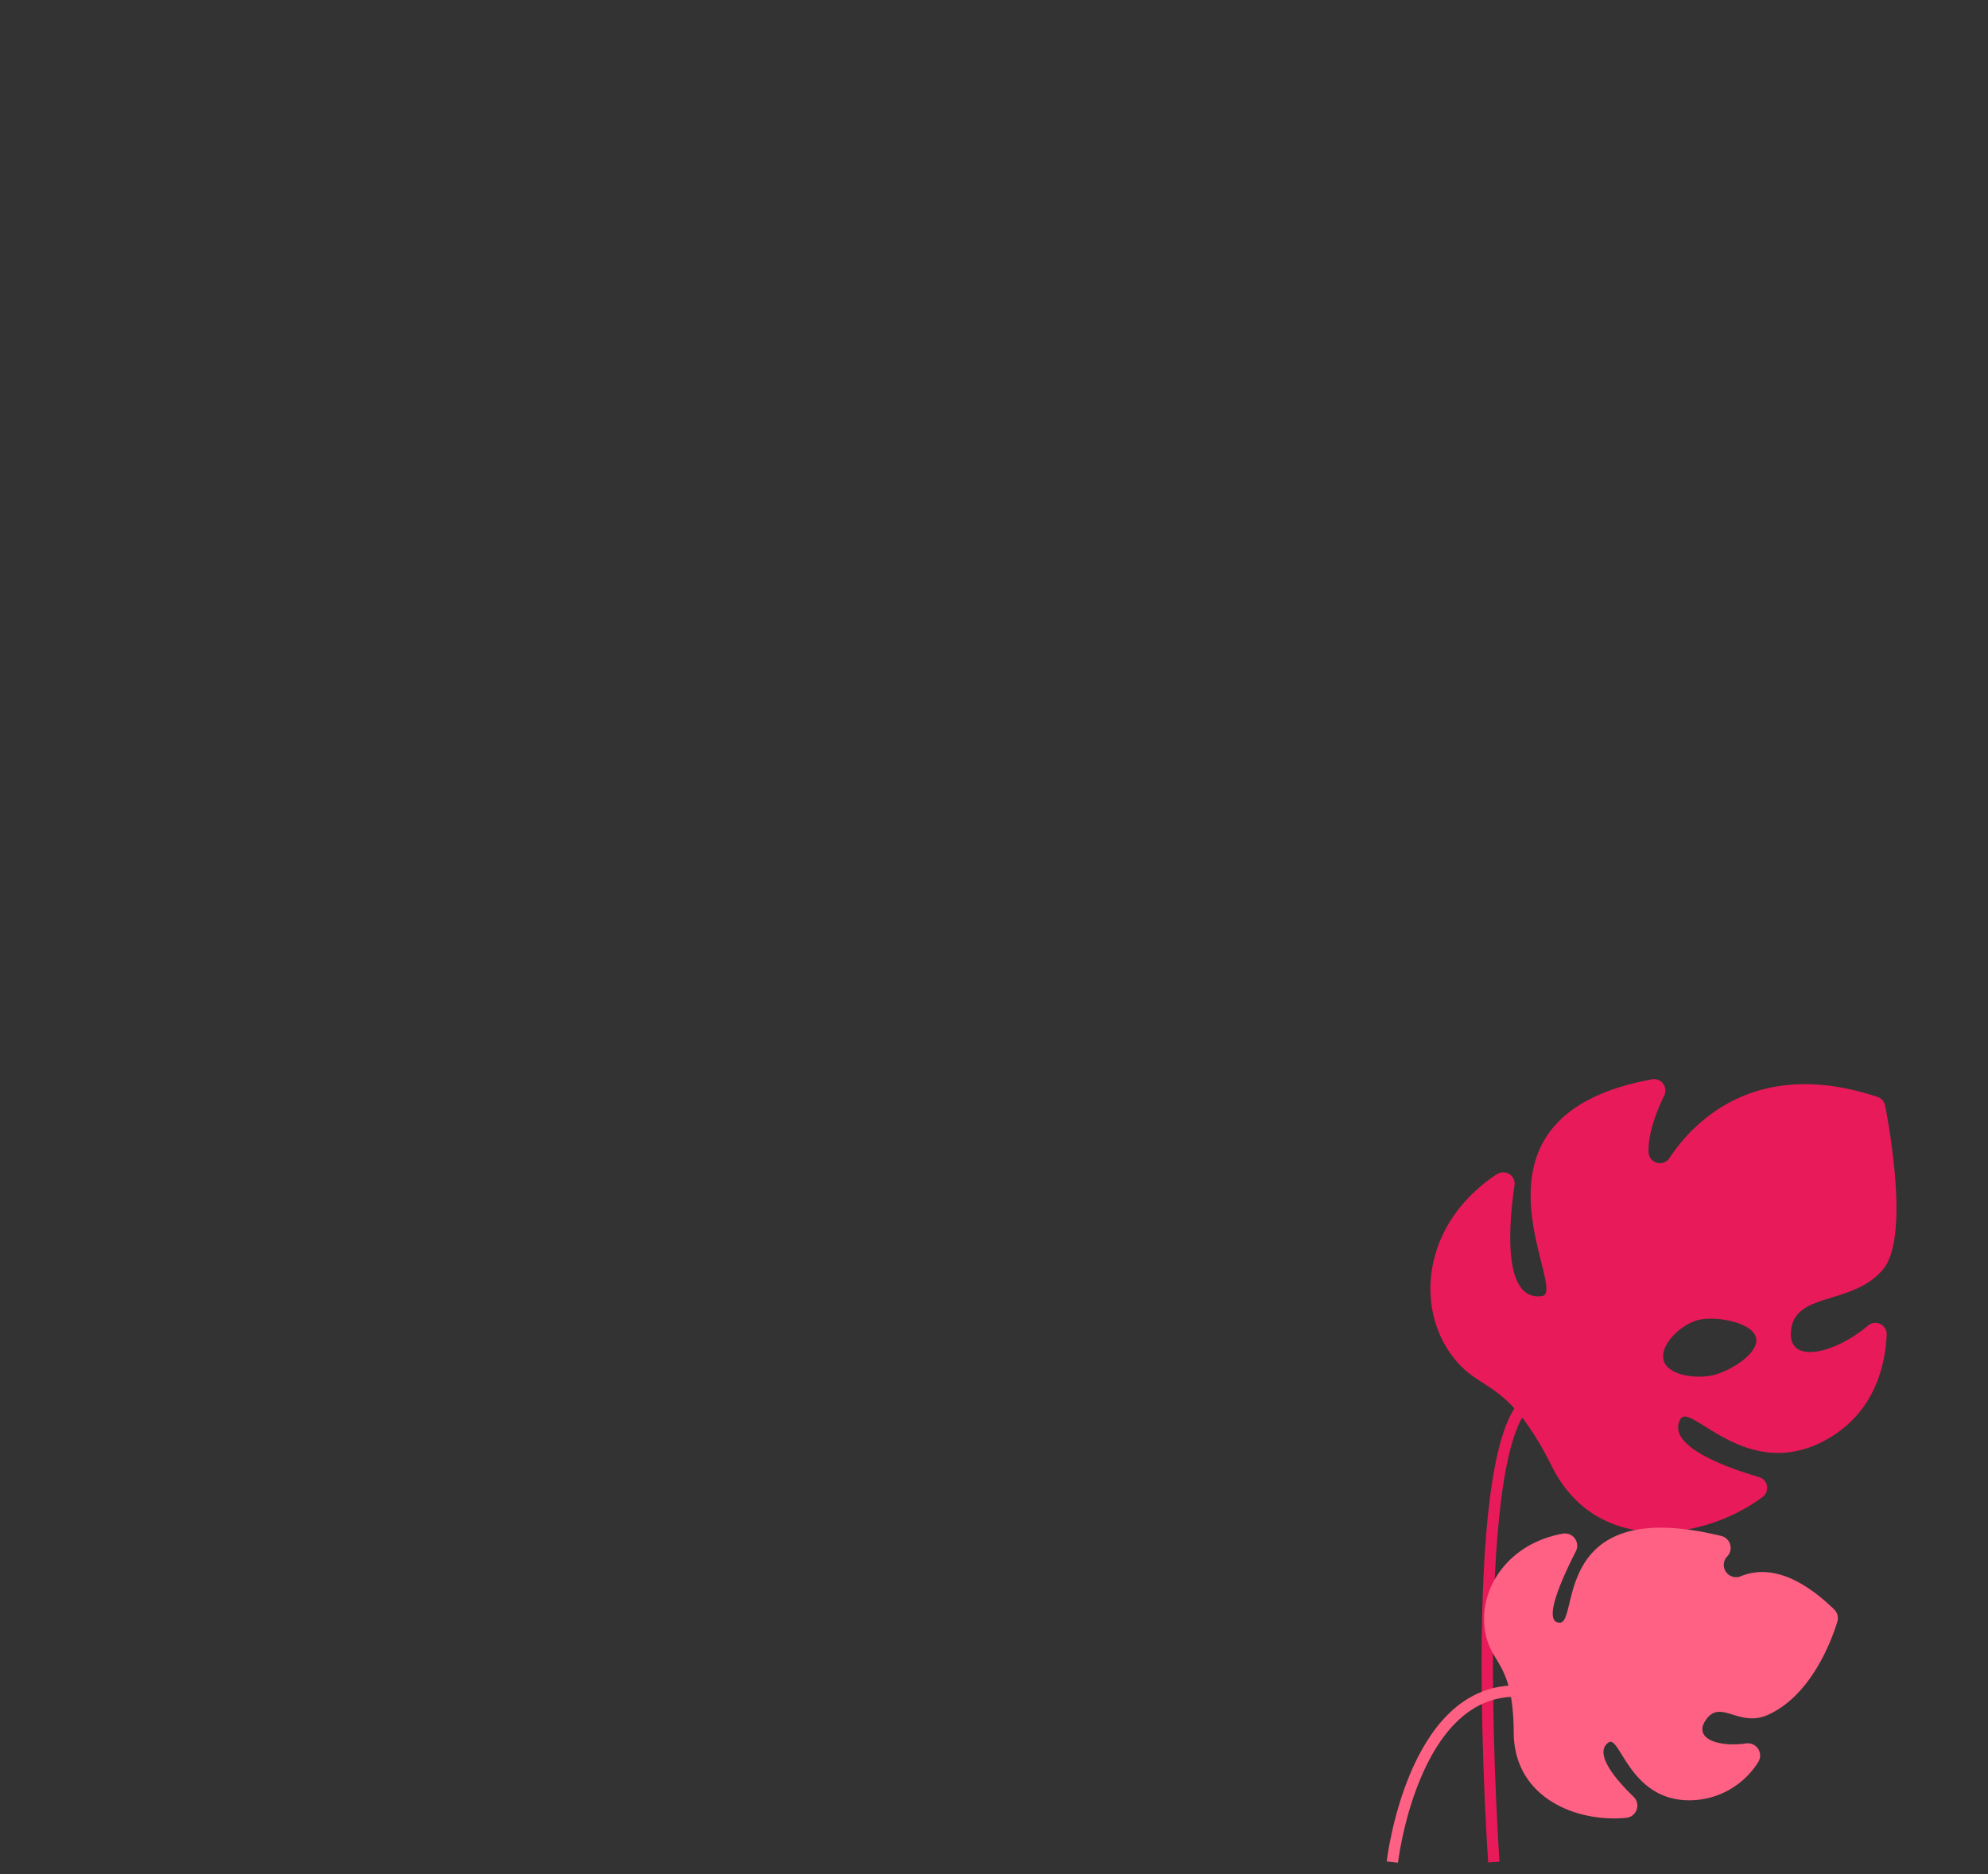 <svg onload="window.parent.dispatchEvent(new CustomEvent('animationObjectLoad', { detail: { animationName: 'secondaryAward' } }))" id="animation" xmlns="http://www.w3.org/2000/svg" xmlns:xlink="http://www.w3.org/1999/xlink" viewBox="0 0 350 330">
  <rect x="0" y="0" width="350" height="330" fill="#333333" stroke="none"/>
  <animate id="animationStart" begin="indefinite" />
  <animate id="innerAnimationStart" begin="animationStart.begin + 0.3s" end="animationStart.end" />

  <g>

    <!-- read leaf -->
    <g>
      <path d="M263.47,206.82a2,2,0,0,1,3.15,2c-1,7-2.07,20.33,4.85,19.4,4.94-.66-16.65-31.53,19.32-38.16a2,2,0,0,1,2.18,2.89c-1.32,2.74-2.83,6.61-2.73,9.9a2,2,0,0,0,3.71,1c4.1-6.15,15.1-17.86,36.59-10.7a2,2,0,0,1,1.35,1.54c0.93,4.8,4.13,23.24-.29,28.72-5.09,6.31-15,4.14-16.18,10.25-1.3,6.91,7.51,4.82,13.42-.22a2,2,0,0,1,3.32,1.64c-0.25,5.45-2.18,14-11.12,18.69-13.78,7.21-23.48-7-25.19-3.88-2.59,4.66,7.94,8.47,13.78,10.18a2,2,0,0,1,.61,3.59c-10.52,7.74-29.13,10.28-37-5.41-8.3-16.59-12.93-12.49-18.19-20.38-5.71-8.57-4.33-22.54,8.38-31.05m29.4,32.47c0.5,2.73,5.2,3.51,8.35,2.94s8.47-3.83,8-6.56-6.62-3.9-9.78-3.33-7.05,4.22-6.55,6.95" fill="#e81a5a">
        <animateTransform attributeName="transform" begin="innerAnimationStart.begin" end="innerAnimationStart.end" type="rotate" values="0, 269, 251; 3, 269, 251; -8, 269, 251; 0, 269, 251" keyTimes="0; 0.3; 0.7; 1" dur="1.5s" repeatCount="indefinite" />
      </path>
      <path d="M263,327.88s-4.91-70.27,5.54-80.72" fill="none" stroke="#e81a5a" stroke-miterlimit="10" stroke-width="2"/>
    </g>

    <!-- wind part 1 -->
    <g transform="translate(480, 0)">
      <animateTransform attributeName="transform" begin="innerAnimationStart.begin" end="innerAnimationStart.end" type="translate" values="50, 0; 0, 0; 0, 0; 0, -50" dur="1.6s" keyTimes="0; 0.125; 0.875; 1" fill="freeze" />
      <animate attributeName="stroke-opacity" begin="innerAnimationStart.begin" end="innerAnimationStart.end" values="0; 1; 1; 0" keyTimes="0; 0.125; 0.875; 1" dur="1.6s" fill="freeze" />

      <path d="M85.22,67.45H57.86a12.4,12.4,0,1,0-24.8,0H15.13" fill="none" stroke="#fff" stroke-linecap="round" stroke-miterlimit="10" stroke-width="2"/>
      <line x1="93.48" y1="67.45" x2="115.68" y2="67.45" fill="none" stroke="#fff" stroke-linecap="round" stroke-miterlimit="10" stroke-width="2"/>
      <line x1="65.43" y1="77.72" x2="105.21" y2="77.72" fill="none" stroke="#fff" stroke-linecap="round" stroke-miterlimit="10" stroke-width="2"/>
    </g>

    <!-- wind part 2 -->
    <g transform="translate(480, 0)">
      <animateTransform attributeName="transform" begin="innerAnimationStart.begin" end="innerAnimationStart.end" type="translate" values="50, 0; 0, 0; 0, 0; 0, -50" dur="1.6s" keyTimes="0; 0.125; 0.875; 1" fill="freeze" />
      <animate attributeName="stroke-opacity" begin="innerAnimationStart.begin" end="innerAnimationStart.end" values="0; 1; 1; 0" keyTimes="0; 0.125; 0.875; 1" dur="1.6s" fill="freeze" />

      <line x1="272.13" y1="145.27" x2="311.9" y2="145.27" fill="none" stroke="#fff" stroke-linecap="round" stroke-miterlimit="10" stroke-width="2"/>
      <line x1="300.17" y1="135" x2="322.37" y2="135" fill="none" stroke="#fff" stroke-linecap="round" stroke-miterlimit="10" stroke-width="2"/>
    </g>

    <!-- cloud -->
    <g transform="translate(480, 0)">
      <animateTransform attributeName="transform" begin="innerAnimationStart.begin" end="innerAnimationStart.end" type="translate" values="50, 0; 0, 0; 0, 0; 0, -50" dur="1.6s" keyTimes="0; 0.125; 0.875; 1" fill="freeze" />
      <animate attributeName="fill-opacity" begin="innerAnimationStart.begin" end="innerAnimationStart.end" values="0; 1; 1; 0" keyTimes="0; 0.125; 0.875; 1" dur="1.6s" fill="freeze" />

      <path d="M235.77,119H216.32a35.49,35.49,0,0,0-68-13.69A26.34,26.34,0,0,0,135.43,102a26.72,26.72,0,0,0-24.8,17H95.48a10.49,10.49,0,0,0,0,21h140.3a10.49,10.49,0,0,0,0-21" fill="#fff"/>
    </g>

    <!-- floor -->
    <g>
      <path fill="none" stroke="#fff" stroke-width="2">
        <animate attributeName="d" begin="animationStart.begin" end="animationStart.end" values="M0,329L0.13,329; M140.13,329L290.13,329" dur="0.3s" fill="freeze" />
      </path>
      <!-- <path d="M41.13,329L319.13,329" fill="none" stroke="red" stroke-width="2"/> -->
    </g>

    <!-- suitcase -->
    <g fill-opacity="0" style="stroke-opacity: 0">
      <animate id="suitcaseOpacity" attributeName="fill-opacity" begin="innerAnimationStart.begin + 0.5s" end="innerAnimationStart.end" values="0; 1; 1" keyTimes="0; 0.999; 1" dur="0.3s" fill="freeze" />
      <animate attributeName="stroke-opacity" begin="innerAnimationStart.begin + 0.5s" end="innerAnimationStart.end" values="0; 1; 1" keyTimes="0; 0.999; 1" dur="0.3s" fill="freeze" />

      <animateMotion begin="suitcaseOpacity.begin" end="innerAnimationStart.end" path="M -44 -164 C -19.81 -173.24 -14.2 -179.84 -14.58 -184.44 C -15.82 -199.57 -84.27 -223.22 -127 -191 C -129.93 -188.79 -158.66 -166.48 -156 -137 C -152.46 -97.82 -96.17 -75.85 -80.3 -69.65 C -26.65 -48.71 14.13 -60.86 21.48 -42.47 C 24.37 -35.22 22.26 -22.78 0 0" calcMode="linear" dur="1.367s" />
      <animateTransform attributeName="transform"  begin="suitcaseOpacity.begin" end="innerAnimationStart.end" type="translate" dur="1.367s" values="223, 275; 178.4, 220; 55.75, 68.75; 44.6, 55; 0, 0; 0, 0" keyTimes="0; 0.293; 0.561; 0.683; 0.927; 1" additive="replace" />
      <animateTransform attributeName="transform" begin="suitcaseOpacity.begin" end="innerAnimationStart.end" type="scale" dur="1.367s" values="0; 0.2; 0.75; 0.8; 1; 1" keyTimes="0; 0.293; 0.561; 0.683; 0.927; 1" fill="freeze" additive="sum" />
      <animateTransform attributeName="transform" begin="suitcaseOpacity.begin" end="innerAnimationStart.end" type="rotate" dur="1.367s" values="30, 175, 165; -30, 175, 165; 20, 175, 165; 18.29, 175, 165; -6.48, 175, 165; 0, 175, 165" keyTimes="0; 0.293; 0.561; 0.683; 0.927; 1" additive="sum" />
      <g>
        <path d="M251.89,328.88a3.54,3.54,0,0,0,3.53-3.53v-5.07a3.53,3.53,0,1,0-7.06,0v5.07a3.55,3.55,0,0,0,3.53,3.53" fill="#a67ee5"/>
        <path d="M251.89,328.88a3.54,3.54,0,0,0,3.53-3.53v-5.07a3.53,3.53,0,1,0-7.06,0v5.07A3.55,3.55,0,0,0,251.89,328.88Z" fill="none" stroke="#fff" stroke-miterlimit="10" stroke-width="2"/>
        <path d="M176.35,328.88a3.54,3.54,0,0,0,3.53-3.53v-5.07a3.53,3.53,0,1,0-7.06,0v5.07a3.54,3.54,0,0,0,3.53,3.53" fill="#a67ee5"/>
        <path d="M176.35,328.88a3.54,3.54,0,0,0,3.53-3.53v-5.07a3.53,3.53,0,1,0-7.06,0v5.07A3.54,3.54,0,0,0,176.35,328.88Z" fill="none" stroke="#fff" stroke-miterlimit="10" stroke-width="2"/>
        <path d="M170.92,320.29h74.5a11.38,11.38,0,0,0,11.35-11.35V242.86a11.38,11.38,0,0,0-11.35-11.35h-74.5a11.38,11.38,0,0,0-11.35,11.35v66.08a11.38,11.38,0,0,0,11.35,11.35" fill="#a67ee5"/>
        <rect x="159.57" y="231.51" width="97.2" height="88.78" rx="11.35" ry="11.35" fill="none" stroke="#fff" stroke-miterlimit="10" stroke-width="2"/>
        <path d="M199.26,219.15h32.4a4.09,4.09,0,0,1,4.08,4.08v16a1.19,1.19,0,0,1-1.19,1.19h-2.7a1.19,1.19,0,0,1-1.19-1.19V224.86a1.27,1.27,0,0,0-1.27-1.27H201.53a1.27,1.27,0,0,0-1.27,1.27v14.38a1.19,1.19,0,0,1-1.19,1.19h-2.7a1.19,1.19,0,0,1-1.19-1.19v-16a4.1,4.1,0,0,1,4.09-4.08" fill="#a67ee5"/>
        <path d="M199.26,219.15h32.4a4.09,4.09,0,0,1,4.08,4.08v16a1.19,1.19,0,0,1-1.19,1.19h-2.7a1.19,1.19,0,0,1-1.19-1.19V224.86a1.27,1.27,0,0,0-1.27-1.27H201.53a1.27,1.27,0,0,0-1.27,1.27v14.38a1.19,1.19,0,0,1-1.19,1.19h-2.7a1.19,1.19,0,0,1-1.19-1.19v-16A4.1,4.1,0,0,1,199.26,219.15Z" fill="none" stroke="#fff" stroke-miterlimit="10" stroke-width="2"/>
        <path d="M185.34,320.29h74.5a11.38,11.38,0,0,0,11.35-11.35V242.86a11.38,11.38,0,0,0-11.35-11.35h-74.5A11.38,11.38,0,0,0,174,242.86v66.08a11.39,11.39,0,0,0,11.35,11.35" fill="#a67ee5"/>
        <path d="M185.34,320.29h74.5a11.38,11.38,0,0,0,11.35-11.35V242.86a11.38,11.38,0,0,0-11.35-11.35h-74.5A11.38,11.38,0,0,0,174,242.86v66.08A11.39,11.39,0,0,0,185.34,320.29Z" fill="none" stroke="#fff" stroke-miterlimit="10" stroke-width="2"/>
        <line x1="254.22" y1="252.43" x2="190.97" y2="252.43" fill="none" stroke="#fff" stroke-linecap="round" stroke-miterlimit="10" stroke-width="2"/>
        <line x1="254.22" y1="275.9" x2="190.97" y2="275.9" fill="none" stroke="#fff" stroke-linecap="round" stroke-miterlimit="10" stroke-width="2"/>
        <line x1="254.22" y1="299.38" x2="190.97" y2="299.38" fill="none" stroke="#fff" stroke-linecap="round" stroke-miterlimit="10" stroke-width="2"/>
        <path d="M168.12,253.68h0.67v44.46h-0.67a3.53,3.53,0,0,1-3.52-3.51V257.2a3.52,3.52,0,0,1,3.52-3.52" fill="#a67ee5"/>
        <path d="M168.12,253.68h0.67v44.46h-0.67a3.53,3.53,0,0,1-3.52-3.51V257.2A3.52,3.52,0,0,1,168.12,253.68Z" fill="none" stroke="#fff" stroke-miterlimit="10" stroke-width="2"/>
      </g>

      <!-- parachute -->
      <line x1="215.46" y1="218.86" x2="159.87" y2="139.03" fill="none" stroke="#fff" stroke-linecap="round" stroke-linejoin="round" stroke-width="2"/>
      <line x1="215.46" y1="218.86" x2="196.93" y2="139.03" fill="none" stroke="#fff" stroke-linecap="round" stroke-linejoin="round" stroke-width="2"/>
      <line x1="233.99" y1="139.03" x2="215.46" y2="218.86" fill="none" stroke="#fff" stroke-linecap="round" stroke-linejoin="round" stroke-width="2"/>
      <line x1="271.04" y1="139.03" x2="215.46" y2="218.86" fill="none" stroke="#fff" stroke-linecap="round" stroke-linejoin="round" stroke-width="2"/>
      <g>
        <path d="M215.46,83.44A55.58,55.58,0,0,1,271,139c0-6.76-8.3-12.25-18.53-12.25s-18.31,5.35-18.52,12c0,0.08,0,.17,0,0.26,0-6.76-8.3-12.25-18.53-12.25s-18.54,5.49-18.54,12.25c0-.09,0-0.17,0-0.26-0.22-6.64-8.42-12-18.52-12s-18.52,5.49-18.52,12.25a55.58,55.58,0,0,1,55.59-55.59m0-1.66A57.31,57.31,0,0,0,158.22,139a1.66,1.66,0,1,0,3.32,0c0-5.84,7.57-10.59,16.87-10.59,9.11,0,16.68,4.66,16.86,10.38V139a1.66,1.66,0,0,0,3.32,0c0-5.84,7.57-10.59,16.87-10.59s16.87,4.75,16.87,10.59a1.66,1.66,0,0,0,3.32,0v-0.21c0.18-5.73,7.74-10.39,16.86-10.39,9.3,0,16.87,4.75,16.87,10.59a1.66,1.66,0,1,0,3.32,0,57.3,57.3,0,0,0-57.23-57.25" fill="#fff"/>
        <path d="M215.46,83.44c9.92,0,18,20.9,18.54,55.33,0.21-6.65,8.41-12,18.52-12S271,132.27,271,139a55.59,55.59,0,0,0-55.59-55.59" fill="#e81a5a"/>
        <path d="M215.45,83.44A55.58,55.58,0,0,0,159.87,139c0-6.76,8.3-12.25,18.52-12.25s18.3,5.35,18.52,12c0.52-34.43,8.61-55.32,18.53-55.32" fill="#fe6183"/>
        <path d="M215.46,83.44c-9.93,0-18,20.9-18.54,55.32,0,0.09,0,.17,0,0.26,0-6.76,8.3-12.25,18.53-12.25S234,132.27,234,139c0-.09,0-0.17,0-0.26-0.51-34.43-8.6-55.33-18.52-55.33" fill="#f7396b"/>
      </g>
    </g>

    <!-- pink leaf -->
    <g>

      <g>
        <animateTransform attributeName="transform" dur="2s" begin="innerAnimationStart.begin" end="innerAnimationStart.end" type="translate" values="0, 0; 2, 2; -3, -3; 0.5, 0.5; 0, 0" repeatCount="indefinite" />

        <path d="M322.92,283.4a2.14,2.14,0,0,1,.55,2.17c-1.06,3.43-4.58,12.85-12.1,16.34-5.13,2.38-8.33-2.7-10.92.77s2.1,5,6.92,4.31a2.16,2.16,0,0,1,2.14,3.34A14.34,14.34,0,0,1,297.78,317c-10.84.27-12.55-11.58-14.57-10.19-2.72,1.89,1.27,6.55,4.39,9.57a2.16,2.16,0,0,1-1.3,3.71c-8.76.84-19.72-3.51-19.8-15-0.08-12.94-4.25-11.8-5.11-18.35-0.91-6.88,3.88-14.88,13.74-16.69a2.16,2.16,0,0,1,2.31,3.11c-2.41,4.73-6,12.6-2.82,12.56,3.46,0-1.58-22.58,28.43-15.26a2.16,2.16,0,0,1,1.09,3.54l-0.1.11a2.16,2.16,0,0,0,2.41,3.45c3.66-1.52,9.16-1.27,16.47,5.84" fill="#fe6183">
          <animateTransform attributeName="transform" dur="2s" begin="innerAnimationStart.begin" end="innerAnimationStart.end" type="rotate" values="0, 267, 297; 15, 267, 297; -15, 267, 297; 5, 267, 297; 0, 267, 297" repeatCount="indefinite" />
        </path>
      </g>

      <path d="M245.13,327.88s3.48-30.11,21.7-30.11" fill="none" stroke="#fe6183" stroke-miterlimit="10" stroke-width="2">
        <animate attributeName="d" begin="innerAnimationStart.begin" end="innerAnimationStart.end" values="M 245.13 327.88 s 3.48 -30.11 21.7 -30.11; M 245.13 327.88 s 10.87 -33.88 23.87 -25.08; M 245.13 327.88 s 4.87 -25.88 19.87 -32.38; M 245.13 327.88 s 3.48 -30.11 22.87 -28.88; M 245.13 327.88 s 3.48 -30.11 21.7 -30.11" dur="2s" repeatCount="indefinite" />
      </path>
    </g>
  </g>
</svg>
